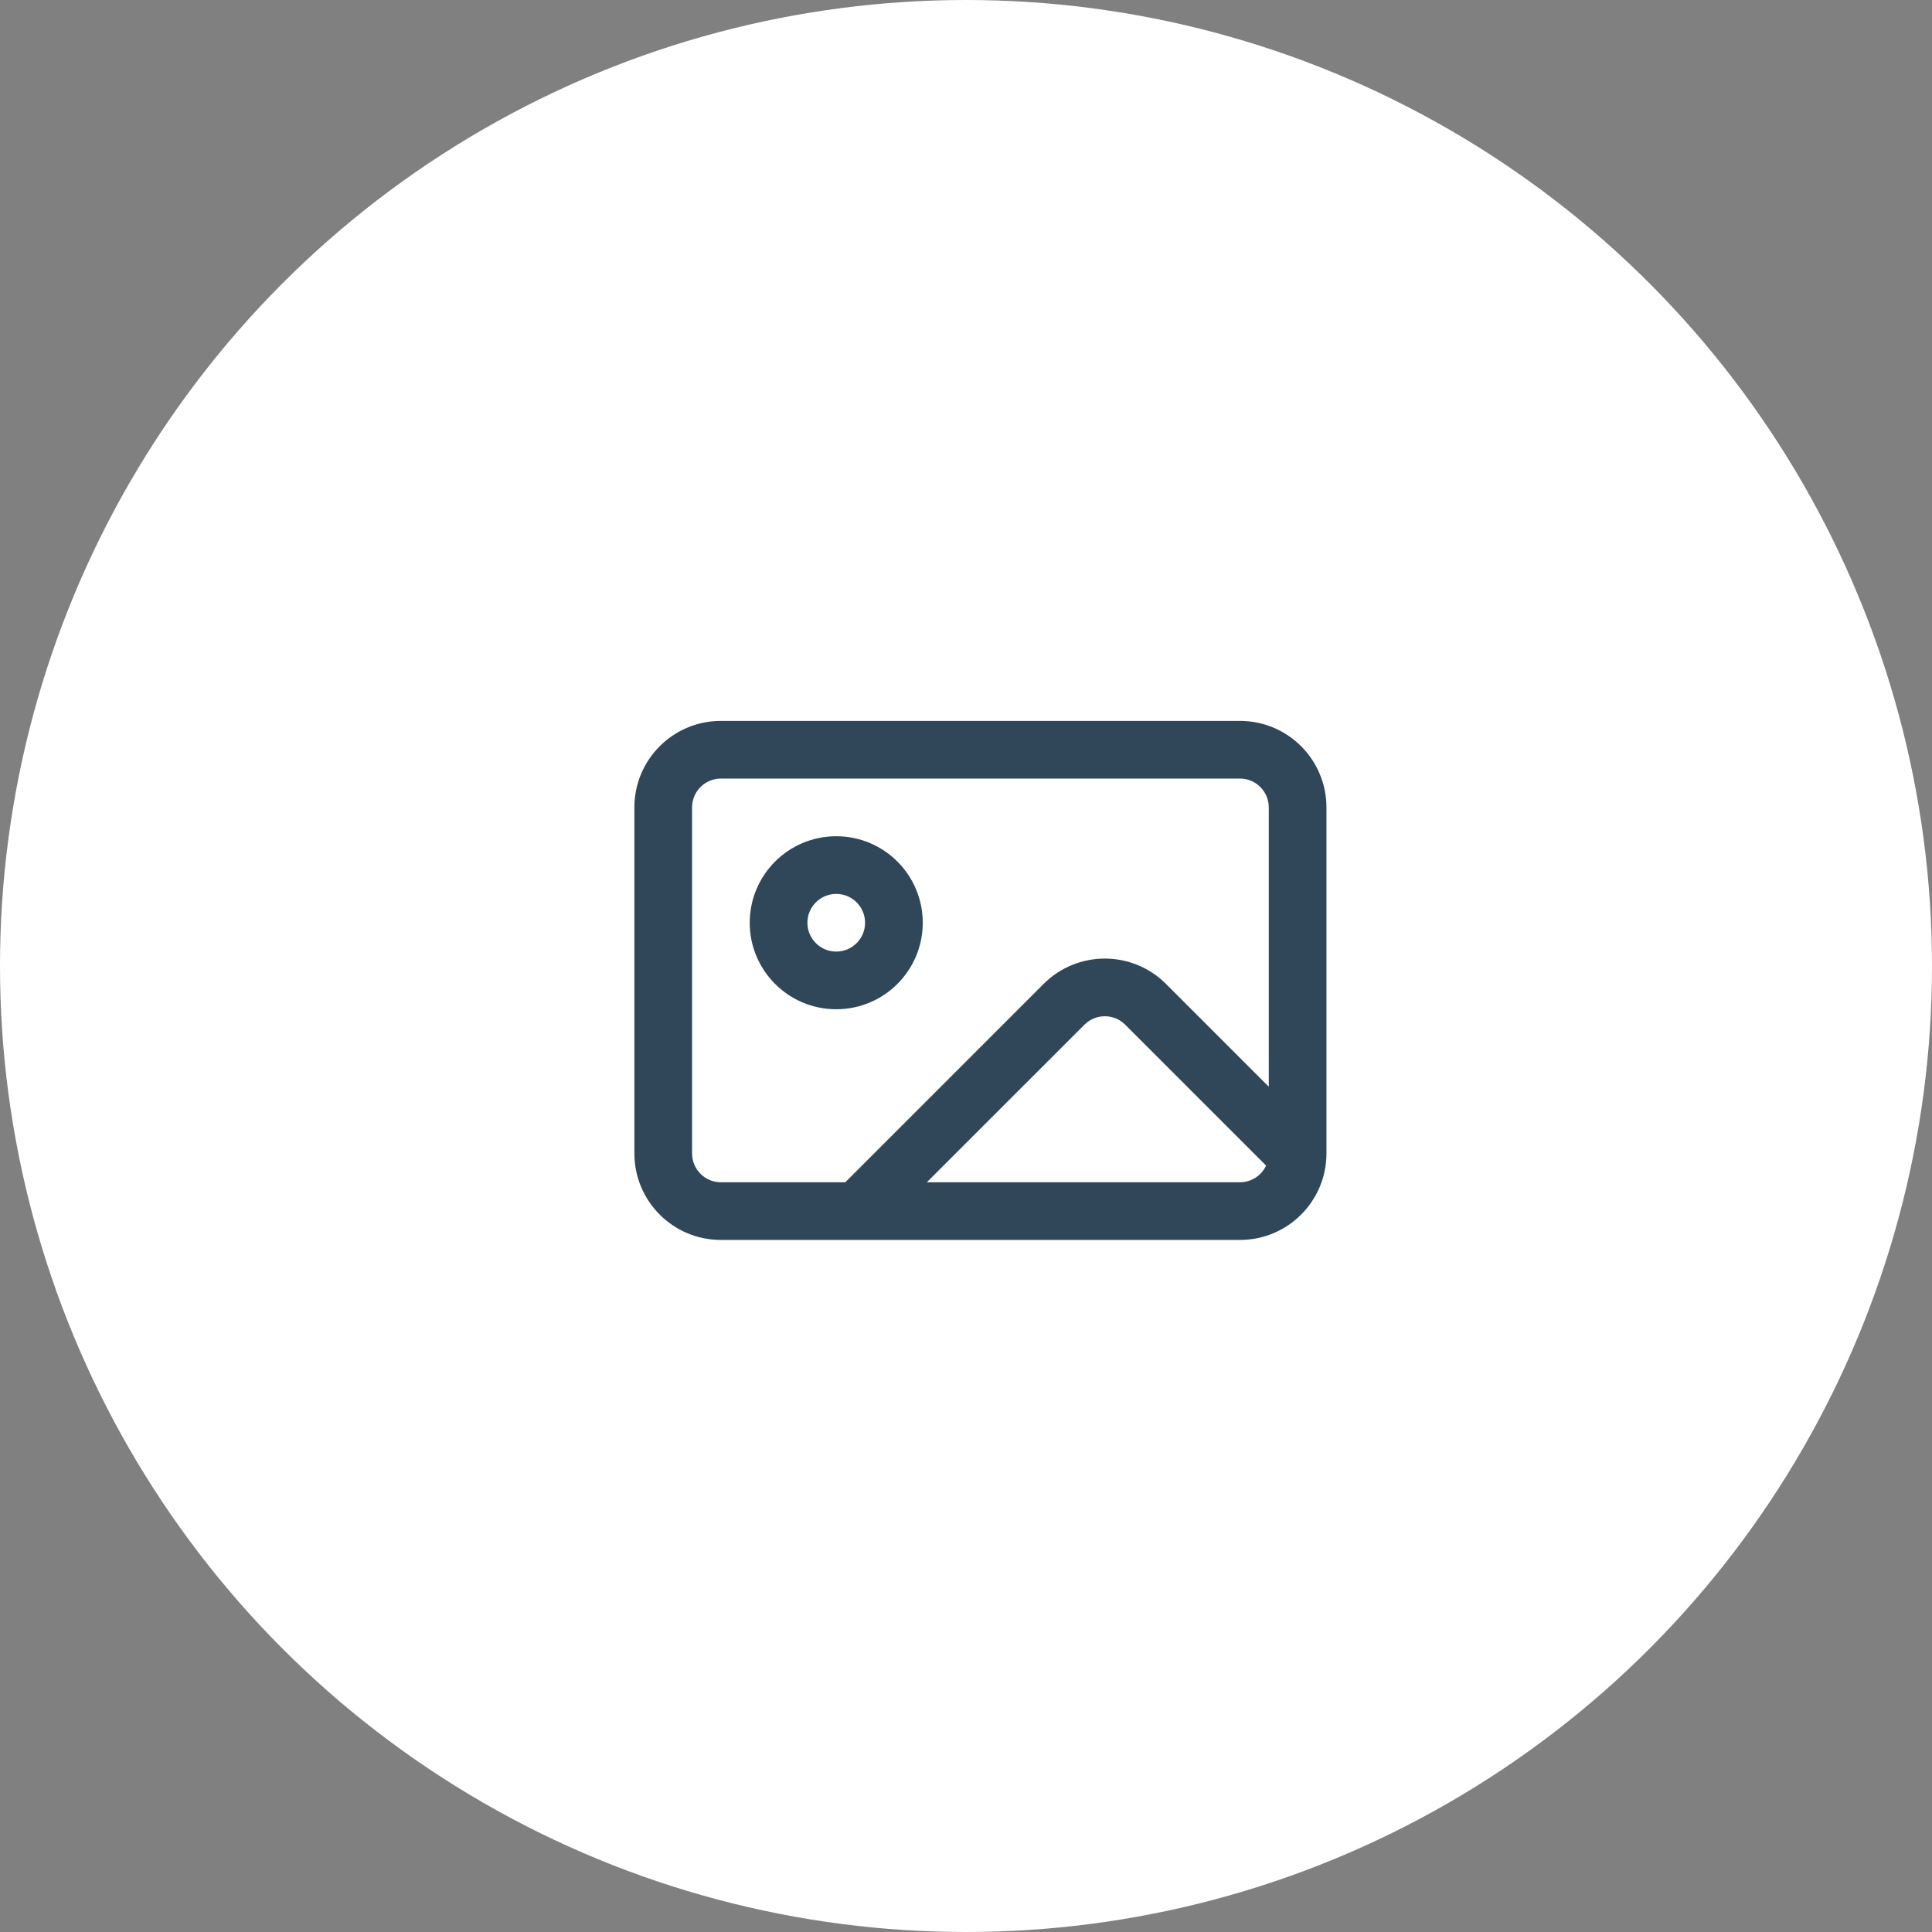 <svg width="67" height="67" viewBox="0 0 67 67" fill="none" xmlns="http://www.w3.org/2000/svg">
<rect x="0" y="0" width="67" height="67" fill="#808080" stroke="none"/>
<circle cx="33.5" cy="33.5" r="33.5" fill="white"/>
<path fill-rule="evenodd" clip-rule="evenodd" d="M29 29C27.343 29 26 30.343 26 32C26 33.657 27.343 35 29 35C30.657 35 32 33.657 32 32C32 30.343 30.657 29 29 29ZM28 32C28 31.448 28.448 31 29 31C29.552 31 30 31.448 30 32C30 32.552 29.552 33 29 33C28.448 33 28 32.552 28 32Z" fill="#304659"/>
<path fill-rule="evenodd" clip-rule="evenodd" d="M25 25C23.343 25 22 26.343 22 28V40C22 41.657 23.343 43 25 43H43C44.657 43 46 41.657 46 40V28C46 26.343 44.657 25 43 25H25ZM43 27H25C24.448 27 24 27.448 24 28V40C24 40.552 24.448 41 25 41H29.314L36.192 34.121C37.364 32.95 39.264 32.95 40.435 34.121L44 37.686V28C44 27.448 43.552 27 43 27ZM43 41H32.142L37.607 35.536C37.997 35.145 38.63 35.145 39.021 35.536L43.907 40.422C43.748 40.763 43.402 41 43 41Z" fill="#304659"/>
</svg>
